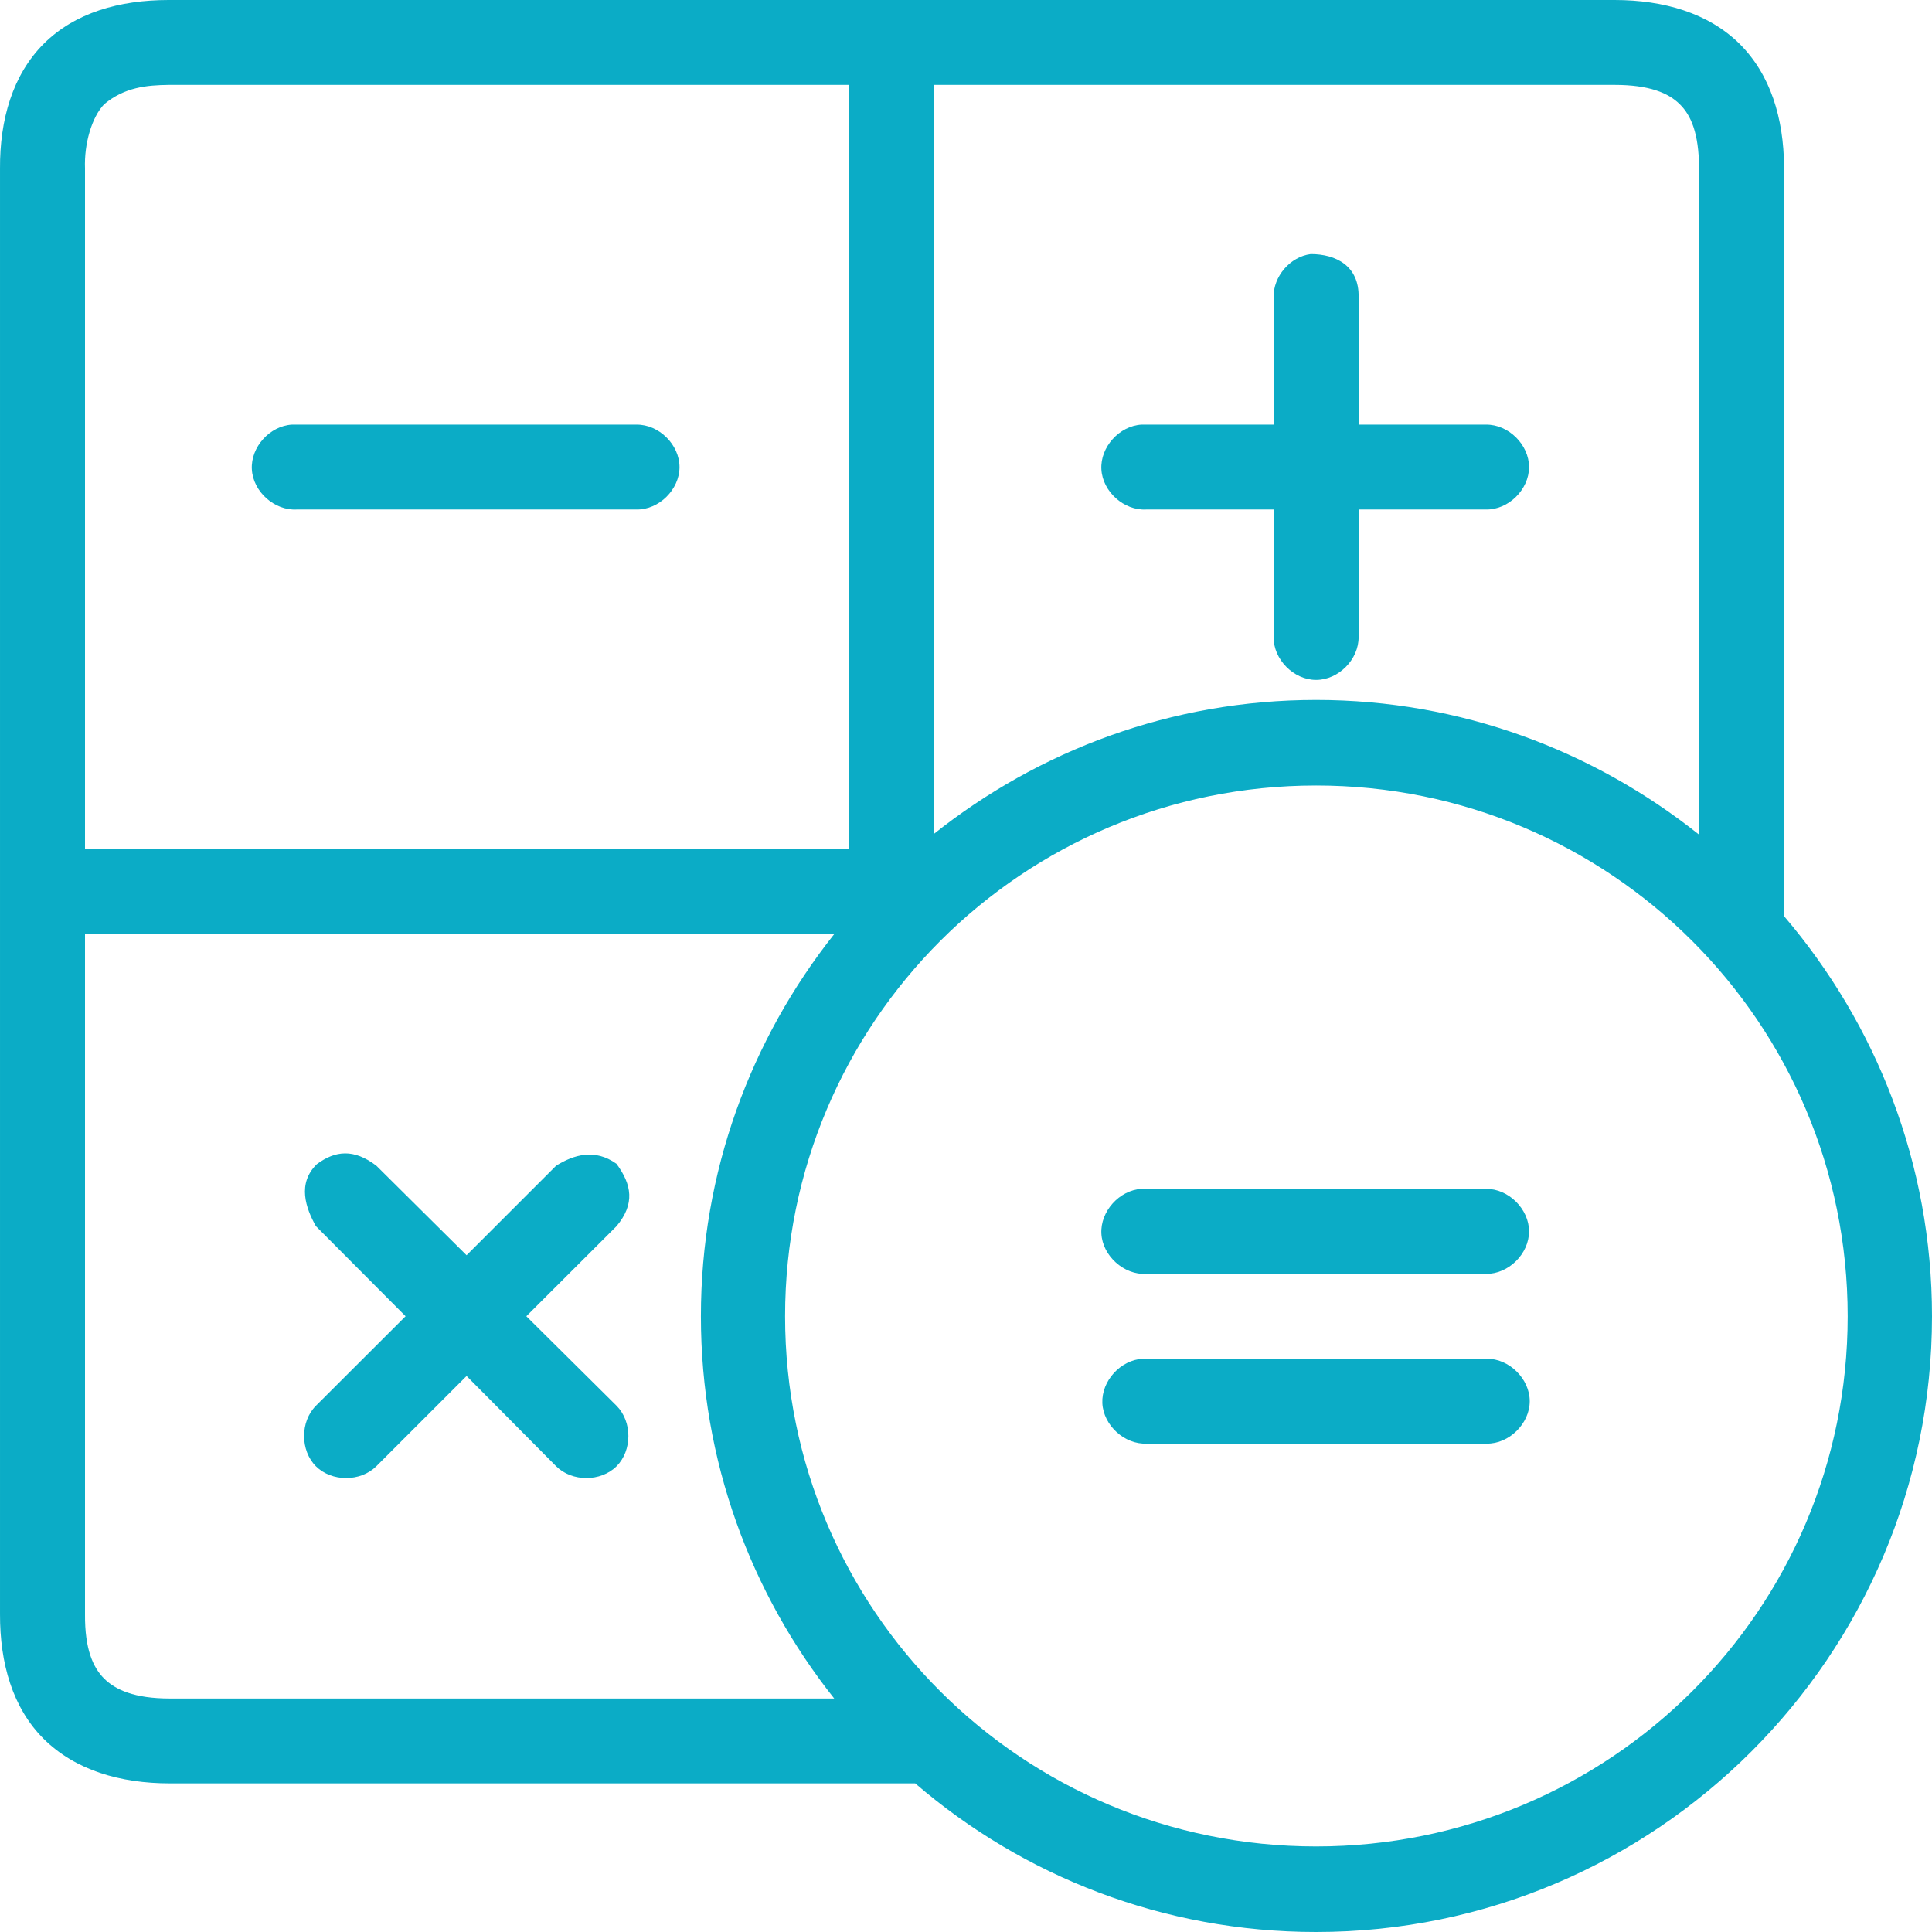 <svg width="14" height="14" viewBox="0 0 14 14" fill="none" xmlns="http://www.w3.org/2000/svg">
<path d="M1.222 0C0.865 -1.55553e-06 0.543 0.092 0.317 0.317C0.092 0.542 -0.002 0.866 4.07151e-05 1.221V11.692V11.697C-0.001 12.052 0.091 12.376 0.317 12.601C0.545 12.827 0.87 12.923 1.231 12.923H6.632C7.413 13.595 8.428 14 9.537 14C11.998 14 14 11.999 14 9.538C14 8.433 13.596 7.421 12.928 6.639C12.928 4.829 12.928 3.017 12.928 1.207C12.925 0.856 12.83 0.54 12.605 0.317C12.38 0.095 12.056 2.69275e-05 11.701 2.8483e-05L1.222 0ZM1.222 0.615H6.151V6.154H0.616V1.221C0.609 1.042 0.665 0.849 0.755 0.755C0.903 0.632 1.062 0.617 1.222 0.615ZM6.767 0.615H11.701C11.952 0.615 12.091 0.674 12.172 0.755C12.254 0.835 12.31 0.966 12.312 1.212V6.048C11.549 5.44 10.586 5.072 9.537 5.072C8.49 5.072 7.529 5.437 6.767 6.043V0.615ZM9.498 1.841C9.349 1.86 9.226 2.003 9.229 2.154V3.077C8.912 3.077 8.587 3.077 8.272 3.077C8.111 3.086 7.972 3.24 7.981 3.401C7.99 3.563 8.145 3.701 8.306 3.692H9.229V4.615C9.227 4.778 9.374 4.927 9.537 4.927C9.7 4.927 9.847 4.778 9.845 4.615V3.692H10.768C10.931 3.695 11.08 3.547 11.08 3.385C11.08 3.222 10.931 3.075 10.768 3.077H9.845V2.154C9.85 1.926 9.68 1.841 9.498 1.841ZM2.116 3.077C1.955 3.086 1.816 3.24 1.825 3.401C1.834 3.563 1.989 3.701 2.15 3.692H4.612C4.775 3.695 4.924 3.547 4.924 3.385C4.924 3.222 4.775 3.075 4.612 3.077C3.781 3.077 2.944 3.077 2.116 3.077ZM9.537 5.692C11.665 5.692 13.389 7.411 13.389 9.538C13.389 11.666 11.665 13.38 9.537 13.38C7.408 13.38 5.689 11.666 5.689 9.538C5.689 7.411 7.408 5.692 9.537 5.692ZM0.616 6.769H6.045C5.44 7.532 5.079 8.493 5.079 9.538C5.079 10.584 5.44 11.546 6.045 12.308H1.231C0.972 12.308 0.836 12.244 0.755 12.164C0.674 12.083 0.614 11.95 0.616 11.697V6.769ZM4.03 8.447L3.381 9.096L2.727 8.447C2.564 8.323 2.43 8.337 2.296 8.436C2.152 8.576 2.216 8.755 2.289 8.885L2.939 9.538L2.289 10.187C2.175 10.302 2.175 10.51 2.289 10.625C2.404 10.739 2.612 10.739 2.727 10.625L3.381 9.971L4.03 10.625C4.145 10.739 4.353 10.739 4.468 10.625C4.582 10.51 4.582 10.302 4.468 10.187L3.814 9.538L4.468 8.885C4.603 8.723 4.578 8.584 4.467 8.433C4.31 8.321 4.157 8.368 4.03 8.447L4.03 8.447ZM8.272 8.615C8.111 8.624 7.972 8.779 7.981 8.94C7.99 9.101 8.145 9.24 8.306 9.231H10.768C10.931 9.233 11.08 9.086 11.08 8.923C11.08 8.761 10.931 8.613 10.768 8.615C9.937 8.615 9.1 8.615 8.272 8.615ZM8.282 9.846C8.12 9.854 7.981 10.007 7.988 10.168C7.996 10.329 8.149 10.469 8.311 10.461H10.773C10.935 10.464 11.085 10.316 11.085 10.154C11.085 9.991 10.935 9.844 10.773 9.846C9.943 9.846 9.109 9.846 8.282 9.846Z" fill="#0BACC6"/>
</svg>
